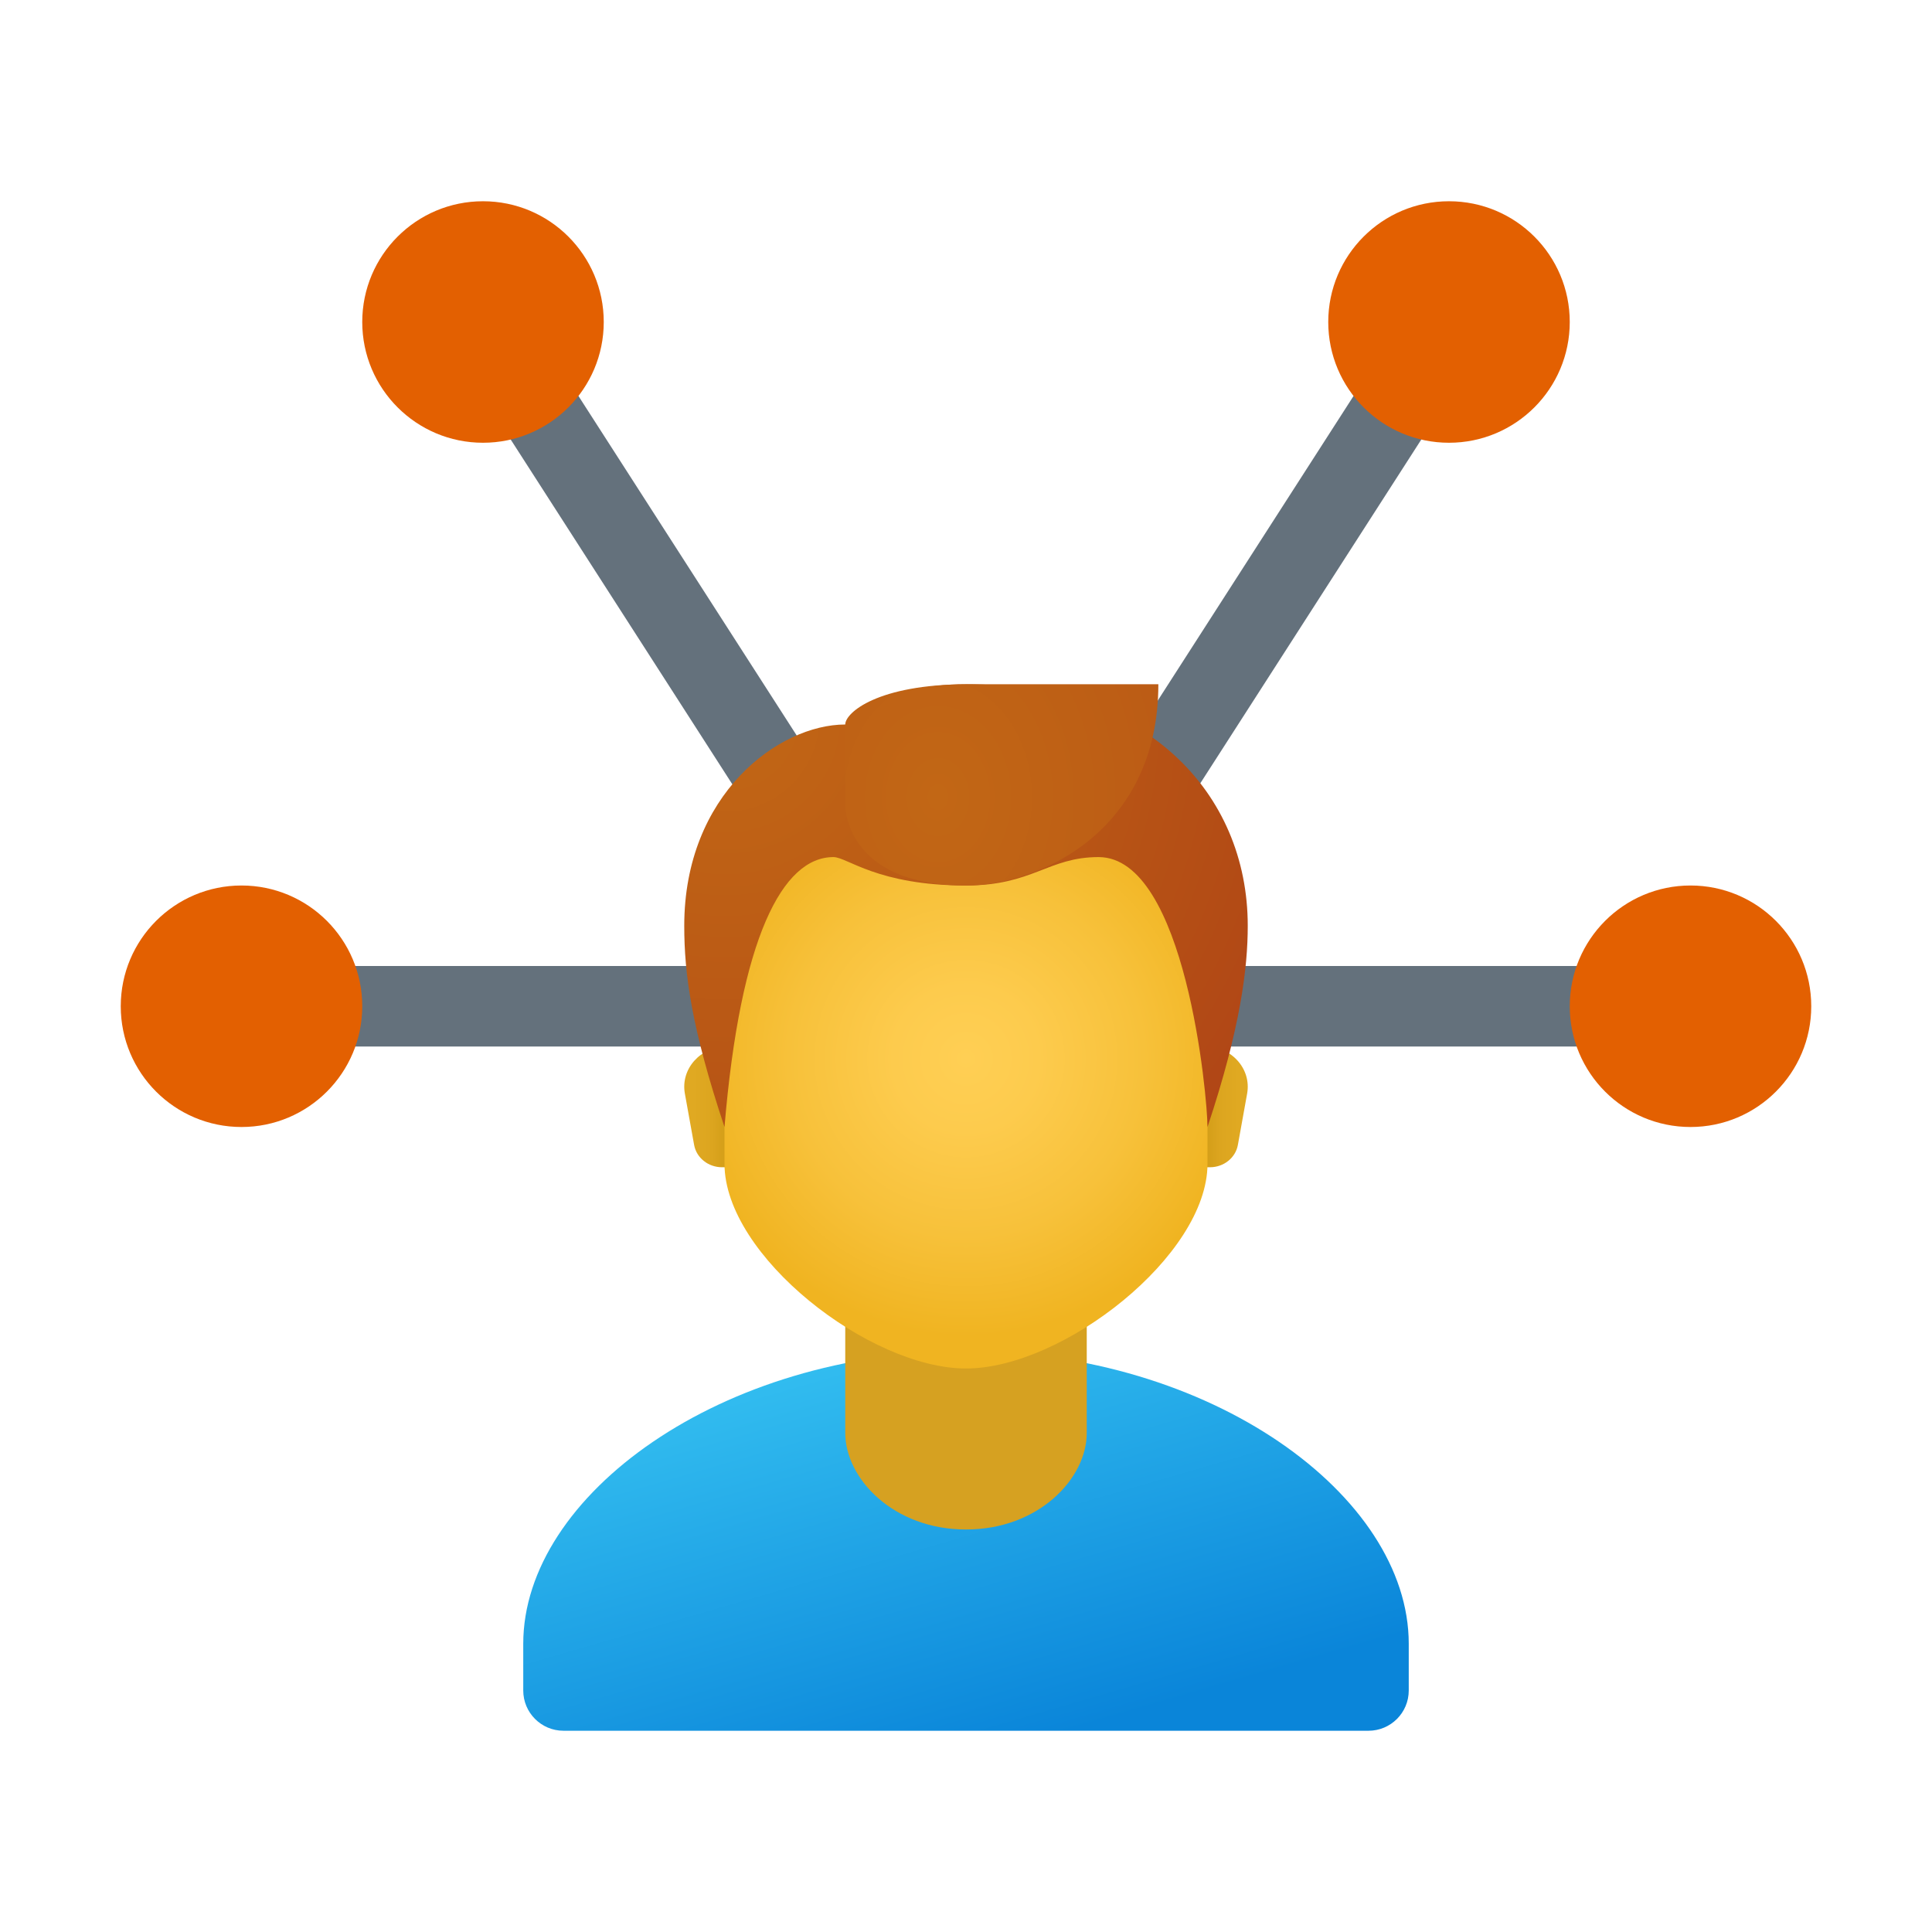 <svg xmlns="http://www.w3.org/2000/svg" viewBox="0 0 48 48"><path fill="#64717c" d="M20,26H6c-0.552,0-1-0.447-1-1s0.448-1,1-1h14c0.552,0,1,0.447,1,1S20.552,26,20,26z"/><path fill="#64717c" d="M21.001,23c-0.329,0-0.651-0.162-0.842-0.459l-9-14c-0.298-0.465-0.164-1.084,0.301-1.382	c0.463-0.302,1.083-0.164,1.382,0.3l9,14c0.298,0.465,0.164,1.084-0.301,1.382C21.374,22.949,21.186,23,21.001,23z"/><circle cx="12" cy="8" r="3" fill="#e36001"/><circle cx="6" cy="25" r="3" fill="#e36001"/><path fill="#64717c" d="M42,26H28c-0.552,0-1-0.447-1-1s0.448-1,1-1h14c0.552,0,1,0.447,1,1S42.552,26,42,26z"/><path fill="#64717c" d="M26.999,23c-0.185,0-0.373-0.051-0.54-0.159c-0.465-0.298-0.599-0.917-0.301-1.382l9-14	c0.299-0.464,0.917-0.602,1.382-0.3c0.465,0.298,0.599,0.917,0.301,1.382l-9,14C27.65,22.838,27.328,23,26.999,23z"/><linearGradient id="vGR1Xxw45ky_pKC99Xaj5a" x1="21.688" x2="24.693" y1="33.233" y2="43.571" gradientUnits="userSpaceOnUse"><stop offset="0" stop-color="#33bef0"/><stop offset="1" stop-color="#0a85d9"/></linearGradient><path fill="url(#vGR1Xxw45ky_pKC99Xaj5a)" d="M24,33.571c-6.075,0-11,3.579-11,7.268V42c0,0.552,0.448,1,1,1h20c0.552,0,1-0.448,1-1v-1.161	C35,37.151,30.075,33.571,24,33.571z"/><path fill="#d6a121" d="M27,35.6c0,1.138-1.2,2.4-3,2.4s-3-1.262-3-2.4c0-1.582,0-4.221,0-4.221h6	C27,31.379,27,34.018,27,35.6z"/><linearGradient id="vGR1Xxw45ky_pKC99Xaj5b" x1="29.548" x2="30.771" y1="27.5" y2="27.5" gradientUnits="userSpaceOnUse"><stop offset="0" stop-color="#c48f0c"/><stop offset=".251" stop-color="#d19b16"/><stop offset=".619" stop-color="#dca51f"/><stop offset="1" stop-color="#e0a922"/></linearGradient><path fill="url(#vGR1Xxw45ky_pKC99Xaj5b)" d="M29.944,26h-0.88v3h0.997c0.343,0,0.636-0.234,0.694-0.555l0.23-1.277	C31.094,26.557,30.598,26,29.944,26z"/><linearGradient id="vGR1Xxw45ky_pKC99Xaj5c" x1="-376.941" x2="-375.718" y1="27.5" y2="27.5" gradientTransform="matrix(-1 0 0 1 -358.49 0)" gradientUnits="userSpaceOnUse"><stop offset="0" stop-color="#c48f0c"/><stop offset=".251" stop-color="#d19b16"/><stop offset=".619" stop-color="#dca51f"/><stop offset="1" stop-color="#e0a922"/></linearGradient><path fill="url(#vGR1Xxw45ky_pKC99Xaj5c)" d="M18.056,26h0.88v3h-0.997c-0.343,0-0.636-0.234-0.694-0.555l-0.23-1.277	C16.906,26.557,17.402,26,18.056,26z"/><radialGradient id="vGR1Xxw45ky_pKC99Xaj5d" cx="6.717" cy="53.023" r="7.503" gradientTransform="matrix(.92 0 0 .92 17.82 -22.48)" gradientUnits="userSpaceOnUse"><stop offset="0" stop-color="#ffcf54"/><stop offset=".261" stop-color="#fdcb4d"/><stop offset=".639" stop-color="#f7c13a"/><stop offset="1" stop-color="#f0b421"/></radialGradient><path fill="url(#vGR1Xxw45ky_pKC99Xaj5d)" d="M24,18.6c-2.961,0-6,0.45-6,6.85c0,0.512,0,2.918,0,3.465C18,31.2,21.6,34,24,34	s6-2.8,6-5.085c0-0.547,0-2.953,0-3.465C30,19.05,26.961,18.6,24,18.6z"/><radialGradient id="vGR1Xxw45ky_pKC99Xaj5e" cx="-39.417" cy="62.599" r="21.807" gradientTransform="translate(51.252 -34.94) scale(.843)" gradientUnits="userSpaceOnUse"><stop offset="0" stop-color="#c26715"/><stop offset=".508" stop-color="#b85515"/><stop offset="1" stop-color="#ad3f16"/></radialGradient><path fill="url(#vGR1Xxw45ky_pKC99Xaj5e)" d="M24,17c-2.194,0-3,1-3,1c-1.647,0-4,1.73-4,5c0,1.192,0.176,2.529,1,5	c0.393-4.717,1.444-6.706,2.706-6.706C21.052,21.294,21.795,22,24,22c1.659,0,2.042-0.706,3.294-0.706	C29.456,21.294,30,27.256,30,28c0.824-2.471,1-3.959,1-5C31,19.702,28.474,17,24,17z"/><radialGradient id="vGR1Xxw45ky_pKC99Xaj5f" cx="-40.528" cy="21.589" r="22.414" gradientTransform="matrix(.82 0 0 1.022 56.538 -2.26)" gradientUnits="userSpaceOnUse"><stop offset="0" stop-color="#c26715"/><stop offset=".508" stop-color="#b85515"/><stop offset="1" stop-color="#ad3f16"/></radialGradient><path fill="url(#vGR1Xxw45ky_pKC99Xaj5f)" d="M24.04,17C21.806,17,21,17.706,21,18s0,2,0,2s-0.032,2,3,2c1.831,0,4.779-1.362,4.779-5	C28.779,17,28.19,17,24.04,17z"/><circle cx="36" cy="8" r="3" fill="#e36001"/><circle cx="42" cy="25" r="3" fill="#e36001"/></svg>